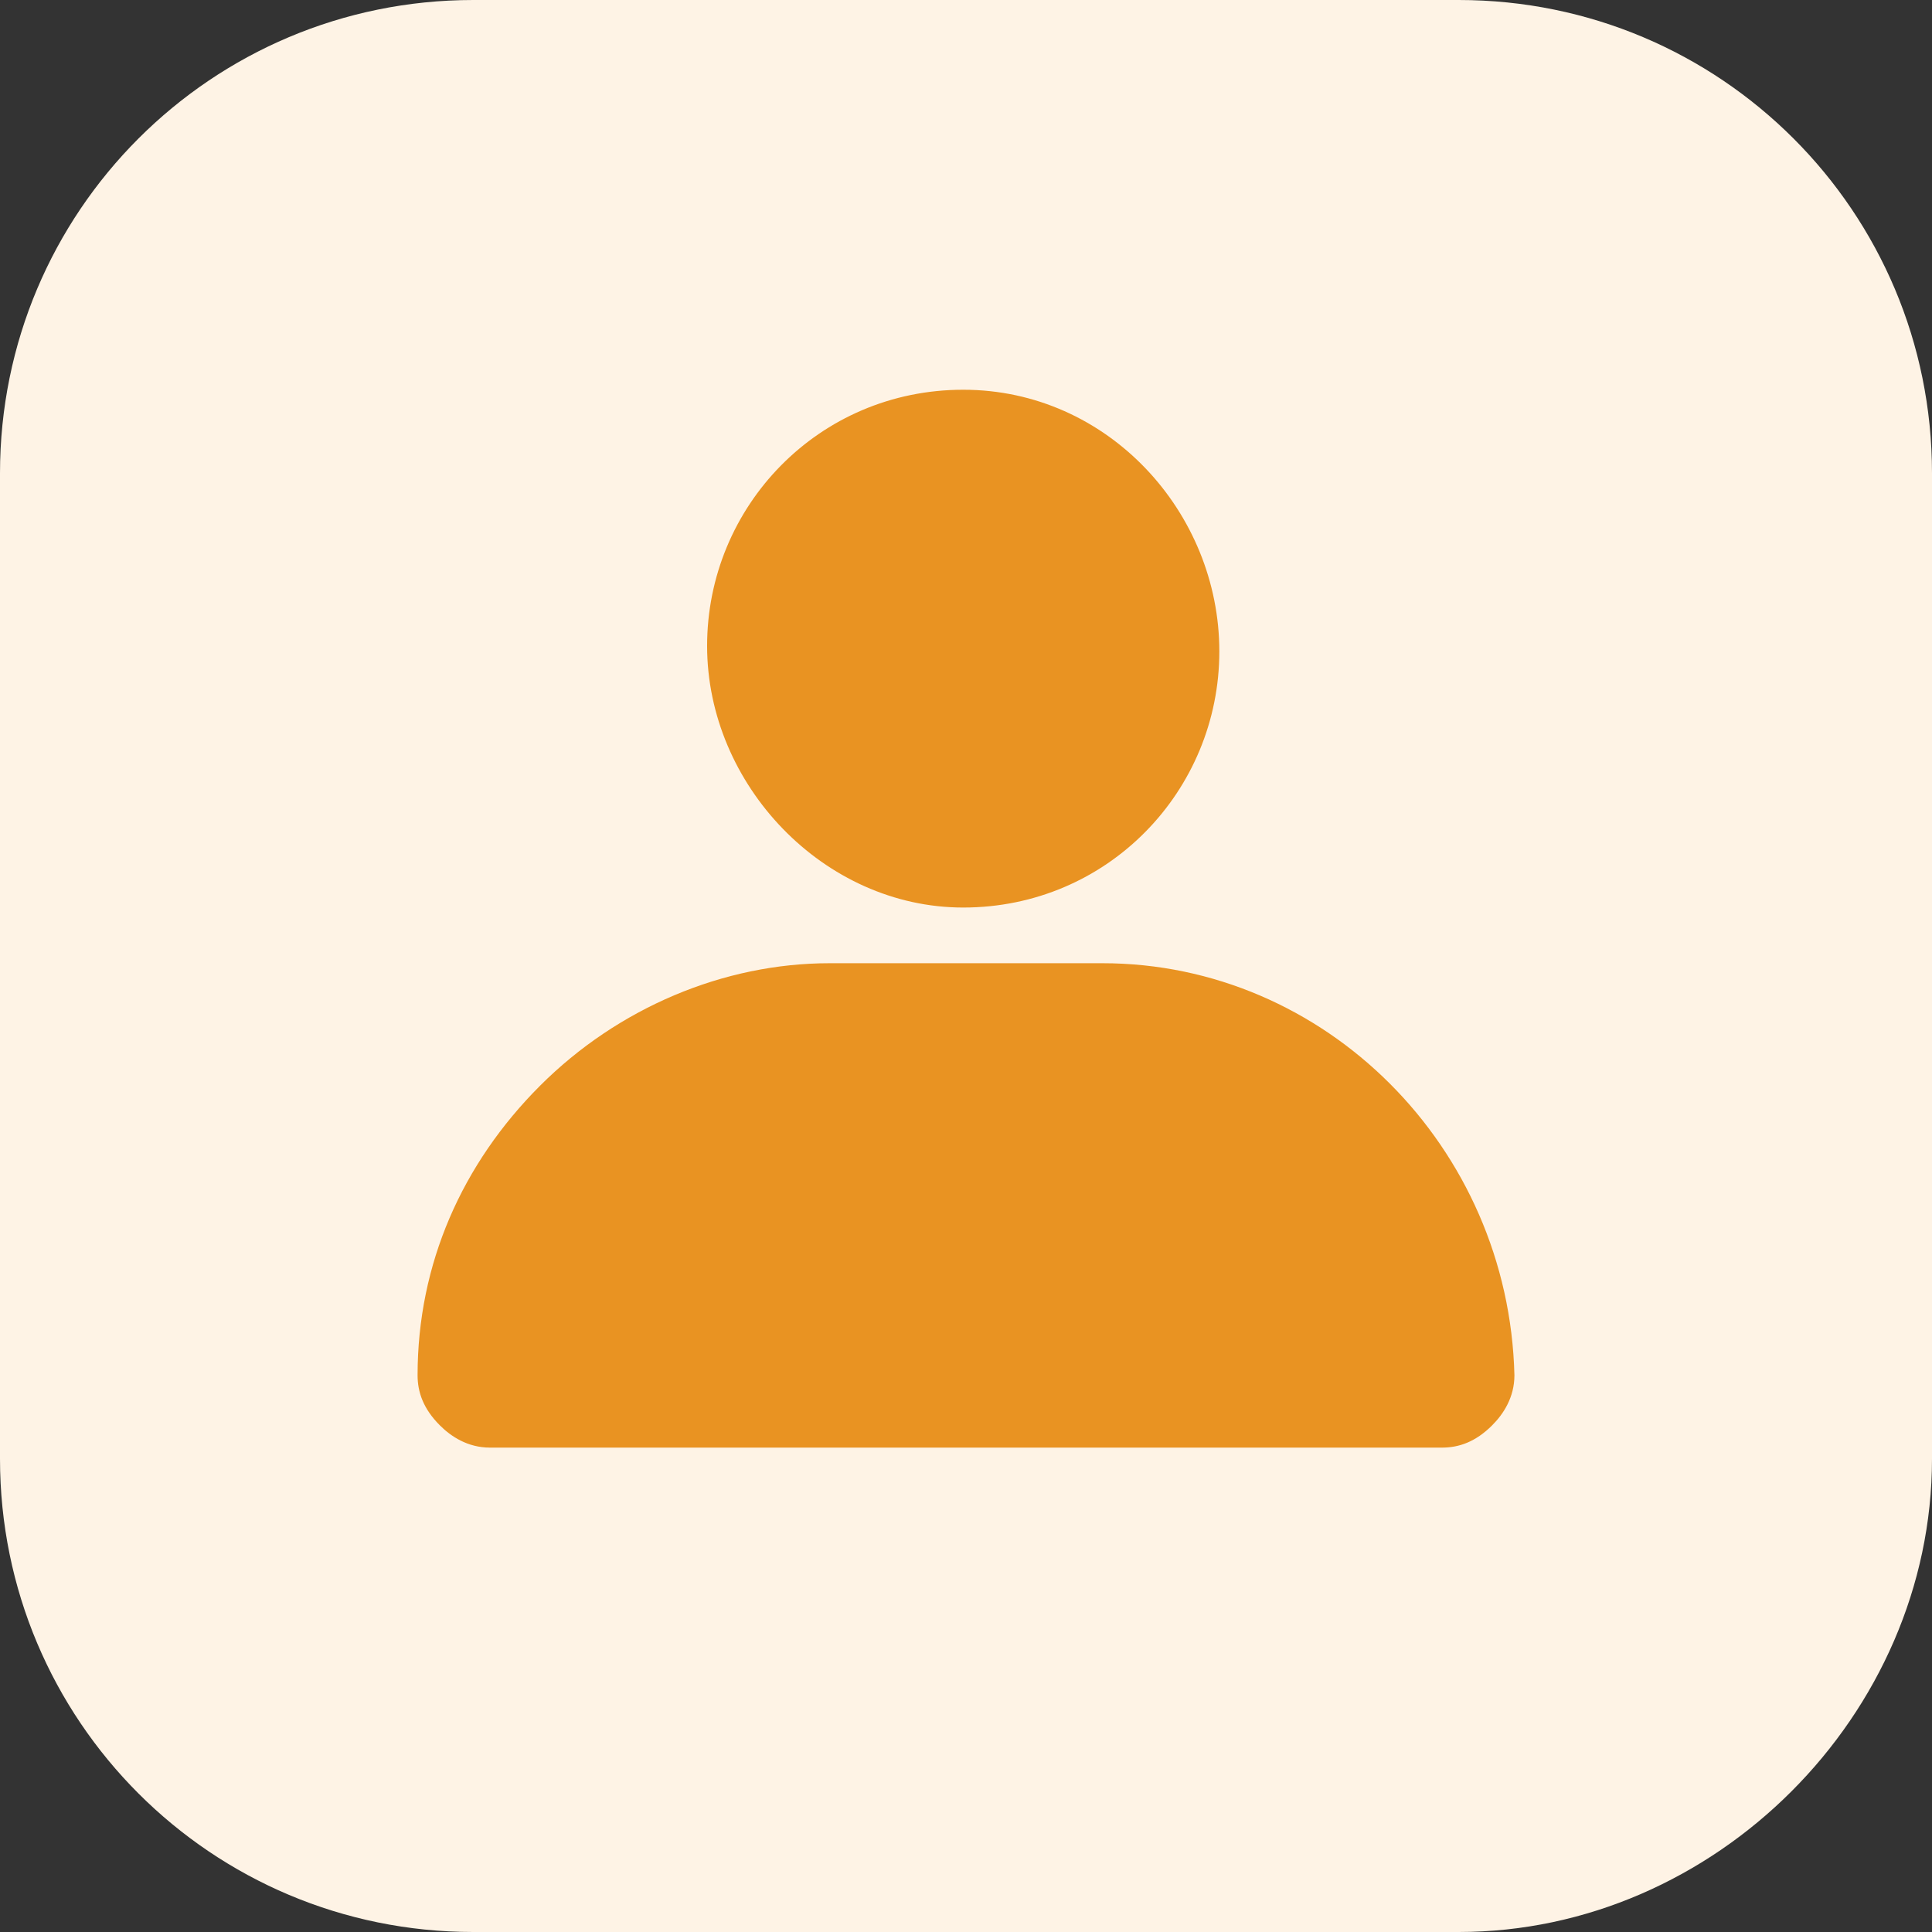 <?xml version="1.0" standalone="no"?><!DOCTYPE svg PUBLIC "-//W3C//DTD SVG 1.1//EN" "http://www.w3.org/Graphics/SVG/1.1/DTD/svg11.dtd"><svg class="icon" width="200px" height="200.00px" viewBox="0 0 1024 1024" version="1.1" xmlns="http://www.w3.org/2000/svg"><rect x="0" y="0" width="1024" height="1024" fill="#333333" stroke="none"/><path d="M773.164 1024H250.836c-138.697 0-250.836-112.138-250.836-250.836V250.836C0 112.138 112.138 0 250.836 0h522.329c138.697 0 250.836 112.138 250.836 250.836v522.329c0 135.746-115.089 250.836-250.836 250.836z" fill="#FEF3E5" /><path d="M510.524 481.014c76.726 0 135.746-61.971 135.746-135.746S587.251 206.571 510.524 206.571s-135.746 61.971-135.746 135.746 61.971 138.697 135.746 138.697z m73.775 29.51h-144.599c-56.069 0-112.138 23.608-153.452 64.922-41.314 41.314-64.922 94.432-64.922 153.452 0 8.853 2.951 17.706 11.804 26.559 5.902 5.902 14.755 11.804 26.559 11.804h504.622c8.853 0 17.706-2.951 26.559-11.804 5.902-5.902 11.804-14.755 11.804-26.559-2.951-120.991-100.334-218.375-218.375-218.375z m0 0" fill="#E99322" /></svg>